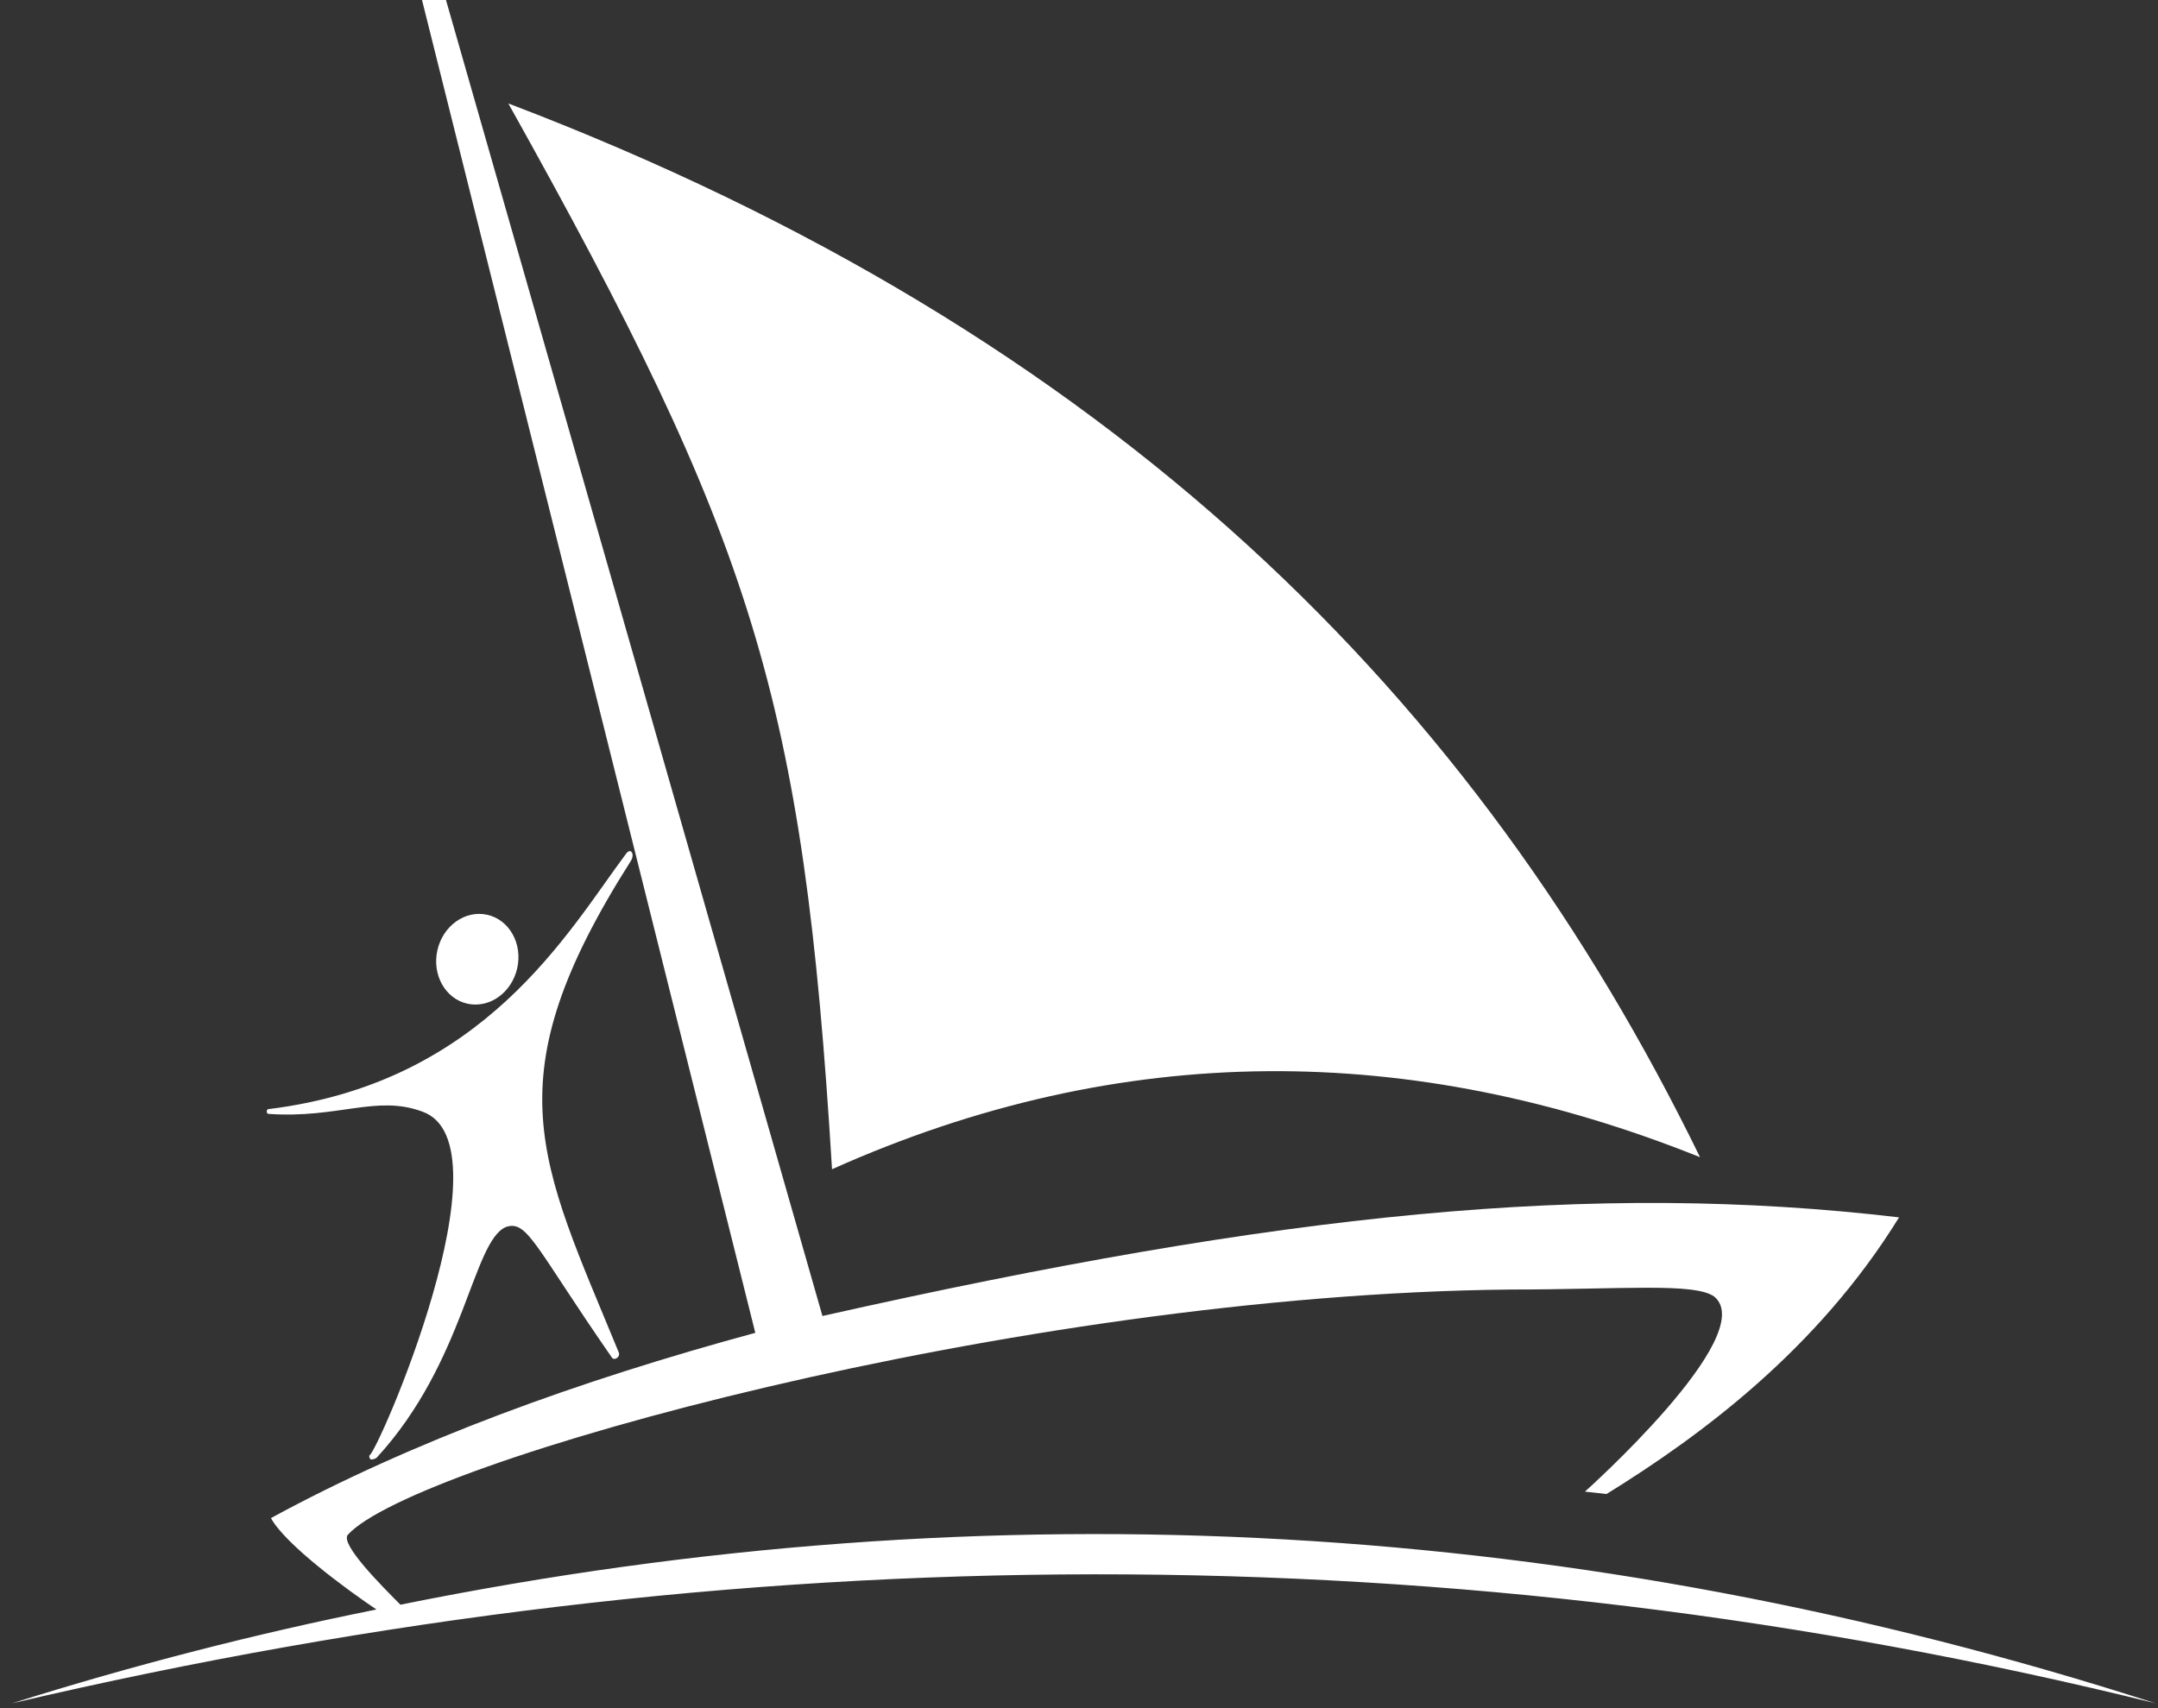 <svg xmlns="http://www.w3.org/2000/svg" width="72" height="57" viewBox="0 0 72 57">
    <rect x="0" y="0" width="72" height="57" fill="#333333" stroke="none"/>
    <g fill="#FFF" fill-rule="nonzero">
        <g transform="translate(8.8 28.099)">
            <ellipse cx="7.125" cy="3.91" rx="1.52" ry="1.365" transform="rotate(102.609 7.125 3.91)"/>
            <path d="M12.08.401C10.16 2.971 7.36 8.028.16 8.911c-.08 0-.08.16 0 .16 2.32.161 3.6-.641 5.12-.08 3.04 1.044-1.52 11.48-1.76 11.48 0 .161.08.161.24.081 2.96-3.211 3.2-7.225 4.32-7.707.72-.24.96.642 3.52 4.335.08.16.32 0 .24-.16-2.64-6.423-4.24-9.072.4-16.378.16-.24 0-.481-.16-.24z"/>
        </g>
        <path d="M56.72 38.615C49.28 23.362 37.2 11.16 16.96 3.452c8.16 14.611 9.84 19.75 10.8 35.565 9.68-4.335 19.36-4.255 28.96-.402z"/>
        <path d="M13.36 53.548c-.64-.642-2-2.007-1.76-2.328 2.16-2.409 22.24-8.028 38.8-8.189 3.68 0 6.16-.24 6.8.24 1.52 1.285-4.32 6.504-4.32 6.504l.72.08c3.12-1.927 7.04-4.817 9.76-9.232-10.24-1.205-20.56-.161-35.92 3.291L14.88 0h-.8L25.2 44.476c-5.92 1.606-11.44 3.613-16.16 6.182.48.883 2.56 2.408 3.52 3.05-4 .803-8.08 1.847-12.16 3.131 24.32-5.7 48.16-5.78 71.52 0-19.2-6.181-38.72-7.305-58.56-3.291z"/>
    </g>
</svg>
